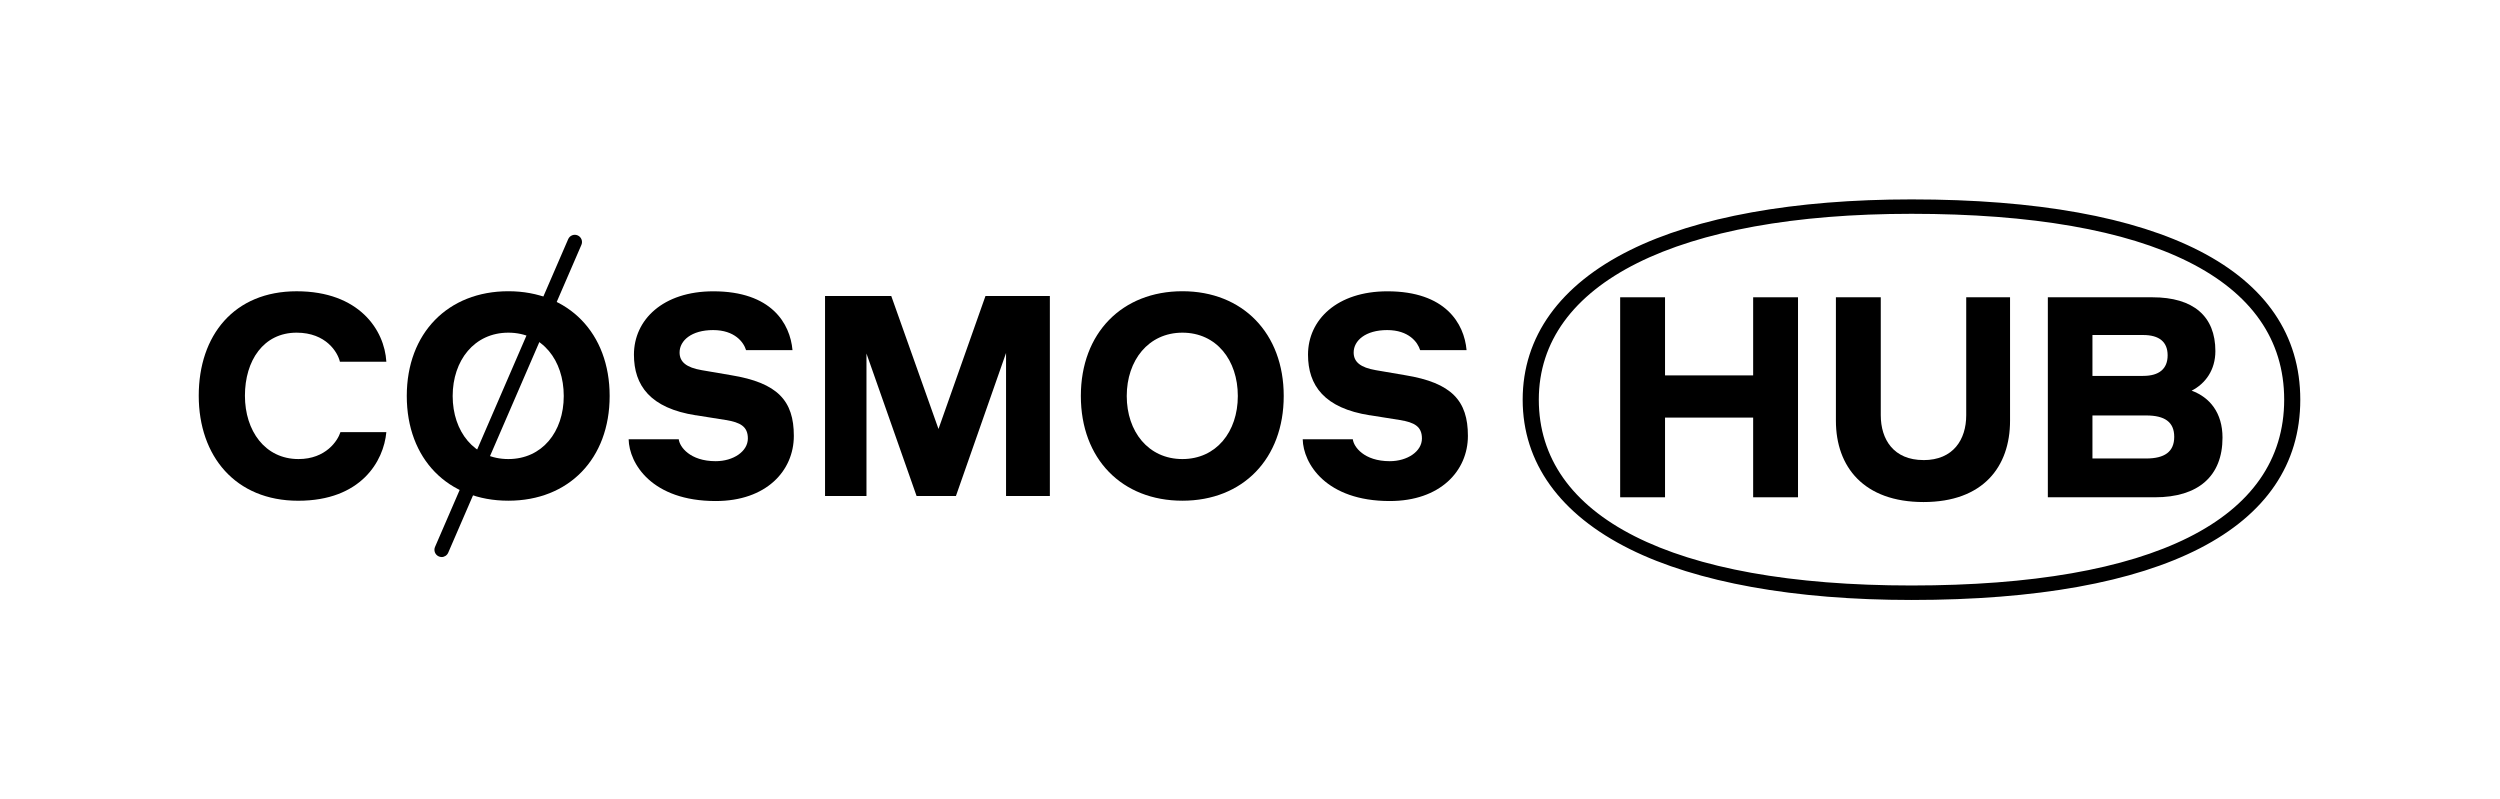 <svg width="1655" height="529" viewBox="0 0 1655 529" fill="none" xmlns="http://www.w3.org/2000/svg">
<rect width="1655" height="529" fill="white"/>
<path d="M255.76 286.08H225.373C223.632 291.661 215.761 303.897 197.61 303.897C175.428 303.897 162.143 285.197 162.143 261.966C162.143 238.735 174.379 220.226 196.37 220.226C215.928 220.226 223.608 233.32 225.016 239.45H255.76C254.544 218.485 237.776 192.821 196.37 192.821C154.964 192.821 131.566 221.967 131.566 261.966C131.566 301.965 155.846 331.493 197.419 331.493C238.992 331.493 254.019 305.304 255.76 286.08Z" fill="black"/>
<path d="M336.521 192.797C296.689 192.797 269.284 220.393 269.284 262.133C269.284 303.873 296.522 331.469 336.521 331.469C376.52 331.469 403.591 303.706 403.591 262.133C403.591 220.56 376.353 192.797 336.521 192.797V192.797ZM336.521 303.897C313.981 303.897 299.67 285.722 299.67 262.157C299.67 238.592 314.005 220.226 336.521 220.226C359.037 220.226 373.204 238.401 373.204 262.157C373.204 285.913 358.87 303.897 336.521 303.897Z" fill="black"/>
<path d="M460.667 274.894C469.564 276.301 471.663 276.635 480.416 278.042C490.195 279.616 495.085 282.407 495.085 290.278C495.085 298.84 485.473 305.304 473.786 305.304C456.66 305.304 449.863 295.692 449.338 290.802H416.161C416.518 306.878 431.521 331.684 473.81 331.684C507.178 331.684 525.519 311.768 525.519 288.537C525.519 265.305 514.858 253.427 483.946 248.371C475.384 246.964 472.76 246.439 464.555 245.055C454.418 243.314 449.887 239.641 449.887 233.344C449.887 225.473 457.757 218.509 472.068 218.509C486.379 218.509 492.318 226.547 493.892 231.794H524.637C523.063 214.144 510.66 192.845 472.235 192.845C438.867 192.845 419.667 211.711 419.667 234.776C419.667 255.216 430.495 270.243 460.715 274.941L460.667 274.894Z" fill="black"/>
<path d="M606.805 328.344H632.827L666.004 233.678V328.344H695.008V195.945H652.385L621.283 283.981L590.014 195.945H546.175V328.344H573.604V234.036L606.781 328.368L606.805 328.344Z" fill="black"/>
<path d="M782.757 192.797C742.925 192.797 715.52 220.393 715.52 262.133C715.52 303.873 742.758 331.469 782.757 331.469C822.756 331.469 849.827 303.706 849.827 262.133C849.827 220.56 822.589 192.797 782.757 192.797V192.797ZM782.757 303.897C760.217 303.897 745.906 285.722 745.906 262.157C745.906 238.592 760.241 220.226 782.757 220.226C805.273 220.226 819.44 238.401 819.44 262.157C819.44 285.913 805.106 303.897 782.757 303.897Z" fill="black"/>
<path d="M906.903 274.894C915.8 276.301 917.899 276.635 926.652 278.042C936.432 279.616 941.321 282.407 941.321 290.278C941.321 298.84 931.709 305.304 920.022 305.304C902.896 305.304 896.099 295.692 895.574 290.802H862.397C862.754 306.878 877.757 331.684 920.046 331.684C953.414 331.684 971.755 311.768 971.755 288.537C971.755 265.305 961.094 253.427 930.182 248.371C921.62 246.964 918.996 246.439 910.791 245.055C900.654 243.314 896.123 239.641 896.123 233.344C896.123 225.473 903.994 218.509 918.304 218.509C932.615 218.509 938.554 226.547 940.128 231.794H970.873C969.299 214.144 956.896 192.845 918.471 192.845C885.103 192.845 865.903 211.711 865.903 234.776C865.903 255.216 876.731 270.243 906.951 274.941L906.903 274.894Z" fill="black"/>
<path d="M292.348 368.749C291.704 368.749 291.084 368.63 290.464 368.343C288.055 367.294 286.934 364.48 287.983 362.071L376.138 158.308C377.187 155.899 380.002 154.778 382.411 155.827C384.82 156.877 385.941 159.691 384.891 162.1L296.713 365.887C295.926 367.676 294.185 368.773 292.324 368.773L292.348 368.749Z" fill="black"/>
<path d="M1072.55 329.204H1102.25V276.444H1160.59V329.204H1190.28V196.804H1160.59V248.514H1102.25V196.804H1072.55V329.204Z" fill="black"/>
<path d="M1273.36 304.565C1253.61 304.565 1245.07 290.946 1245.07 274.87V196.804H1215.37V278.543C1215.37 309.121 1233.88 332.352 1273.36 332.352C1312.83 332.352 1330.65 308.954 1330.65 278.543V196.804H1301.64V274.894C1301.64 290.97 1293.08 304.589 1273.36 304.589V304.565Z" fill="black"/>
<path d="M1355.67 329.204H1426.58C1455.22 329.204 1471.3 315.227 1471.3 289.729C1471.3 273.32 1462.9 263.016 1450.86 258.627C1460.11 253.905 1466.58 244.817 1466.58 232.438C1466.58 209.374 1452.08 196.804 1424.84 196.804H1355.67V329.204ZM1418.73 248.848H1385.2V221.777H1418.73C1429.39 221.777 1434.97 226.309 1434.97 235.229C1434.97 244.149 1429.39 248.848 1418.73 248.848ZM1420.83 275.037C1432.87 275.037 1439.34 279.235 1439.34 289.181C1439.34 299.127 1432.87 303.516 1420.83 303.516H1385.2V275.037H1420.83Z" fill="black"/>
<path d="M1265.41 141.541C1425.24 141.541 1512.13 185.236 1512.13 264.566C1512.13 343.896 1425.24 387.592 1265.41 387.592C1105.59 387.592 1018.69 341.606 1018.69 264.566C1018.69 187.526 1110.21 141.541 1265.41 141.541ZM1265.41 132C1187.8 132 1123.35 143.616 1079.04 165.63C1032.58 188.695 1008.01 222.922 1008.01 264.59C1008.01 306.258 1032.58 340.485 1079.04 363.55C1123.35 385.541 1187.8 397.18 1265.41 397.18C1431.4 397.18 1522.79 350.097 1522.79 264.614C1522.79 179.13 1431.4 132 1265.41 132Z" fill="black"/>
</svg>
